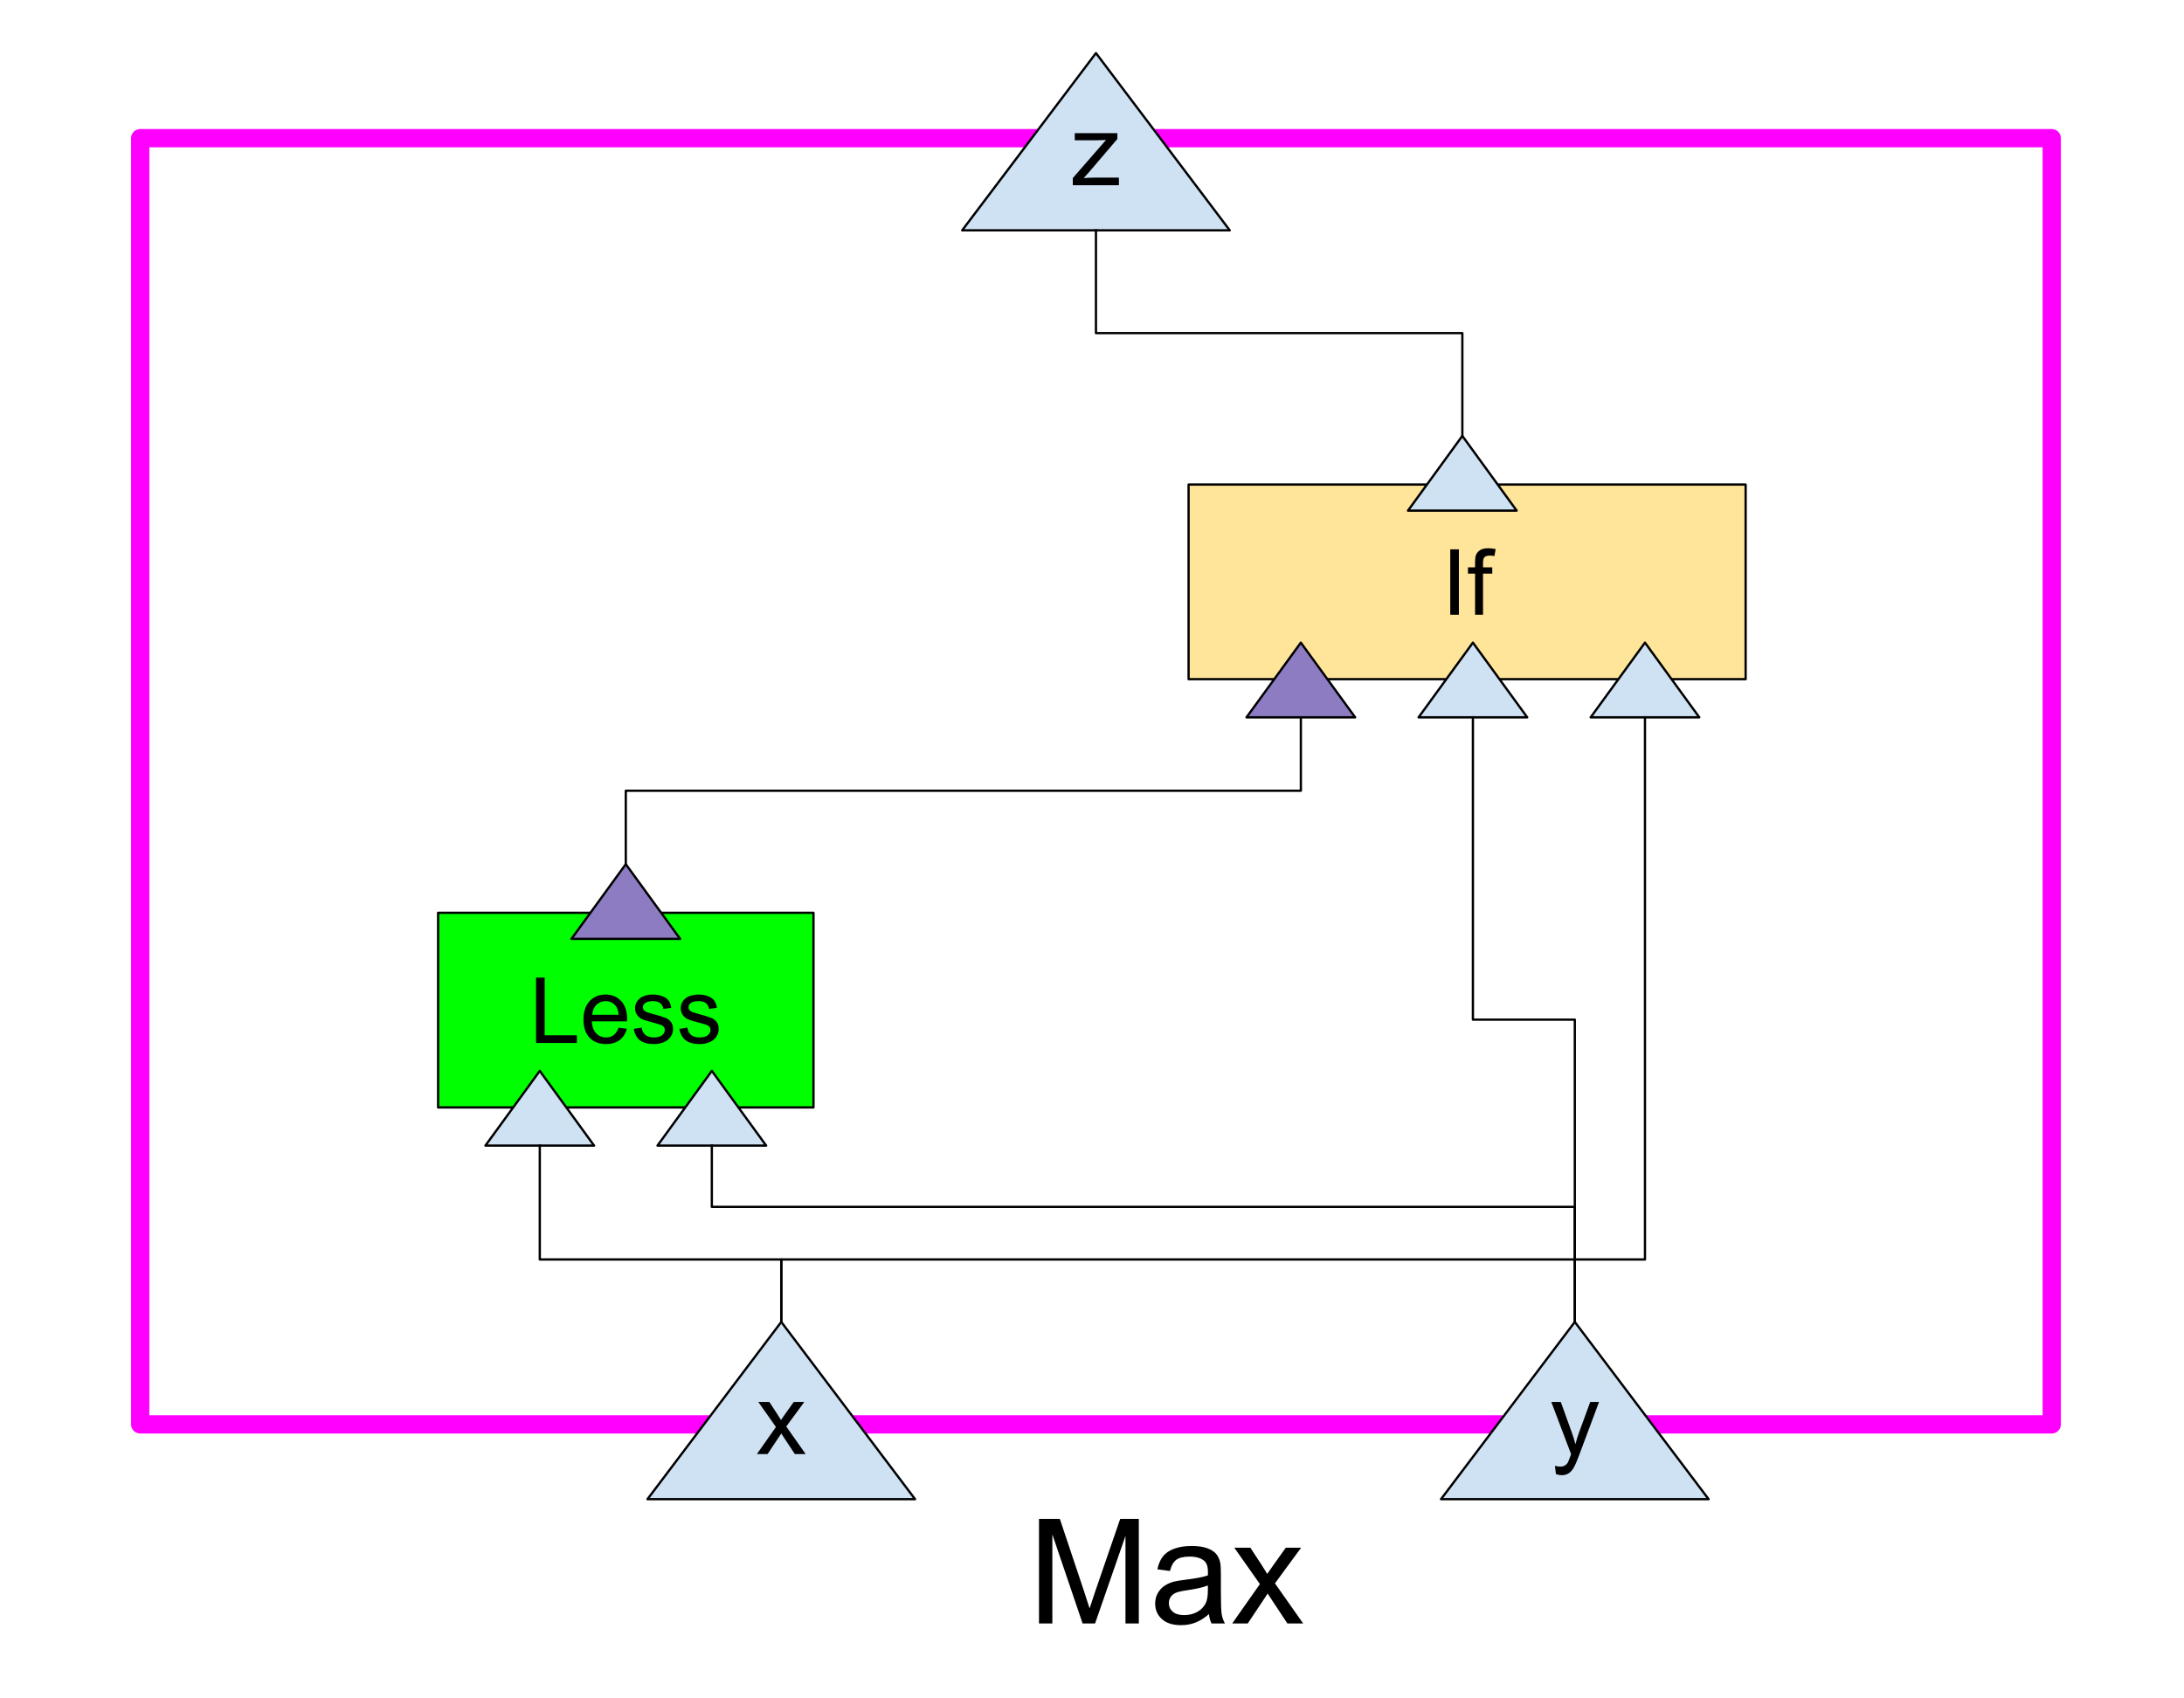 <svg version="1.1" viewBox="0.0 0.0 956.53 743.801" fill="none" stroke="none" stroke-linecap="square" stroke-miterlimit="10" xmlns:xlink="http://www.w3.org/1999/xlink" xmlns="http://www.w3.org/2000/svg"><rect x="0.0" y="0.0" width="956.53" height="743.801" fill="#333333" stroke="none"/><clipPath id="p.0"><path d="m0 0l956.53 0l0 743.801l-956.53 0l0 -743.801z" clip-rule="nonzero"/></clipPath><g clip-path="url(#p.0)"><path fill="#ffffff" d="m0 0l956.53 0l0 743.801l-956.53 0z" fill-rule="evenodd"/><path fill="#ffffff" d="m61.402 60.535l837.197 0l0 563.402l-837.197 0z" fill-rule="evenodd"/><path stroke="#ff00ff" stroke-width="8.0" stroke-linejoin="round" stroke-linecap="butt" d="m61.402 60.535l837.197 0l0 563.402l-837.197 0z" fill-rule="evenodd"/><path fill="#cfe2f3" d="m283.577 656.701l58.598 -77.638l58.598 77.638z" fill-rule="evenodd"/><path stroke="#000000" stroke-width="1.0" stroke-linejoin="round" stroke-linecap="butt" d="m283.577 656.701l58.598 -77.638l58.598 77.638z" fill-rule="evenodd"/><path fill="#000000" d="m331.504 636.941l8.328 -11.859l-7.703 -10.953l4.828 0l3.5 5.344q0.984 1.531 1.594 2.562q0.938 -1.422 1.734 -2.516l3.844 -5.391l4.625 0l-7.891 10.734l8.484 12.078l-4.734 0l-4.688 -7.094l-1.25 -1.906l-6.0 9.0l-4.672 0z" fill-rule="nonzero"/><path fill="#cfe2f3" d="m631.121 656.701l58.598 -77.638l58.598 77.638z" fill-rule="evenodd"/><path stroke="#000000" stroke-width="1.0" stroke-linejoin="round" stroke-linecap="butt" d="m631.121 656.701l58.598 -77.638l58.598 77.638z" fill-rule="evenodd"/><path fill="#000000" d="m681.454 645.722l-0.438 -3.625q1.266 0.344 2.219 0.344q1.281 0 2.047 -0.438q0.781 -0.422 1.281 -1.188q0.359 -0.594 1.188 -2.891q0.094 -0.312 0.344 -0.938l-8.672 -22.859l4.172 0l4.75 13.203q0.922 2.516 1.656 5.297q0.672 -2.672 1.594 -5.203l4.875 -13.297l3.859 0l-8.672 23.203q-1.406 3.75 -2.172 5.172q-1.031 1.922 -2.375 2.812q-1.328 0.891 -3.172 0.891q-1.109 0 -2.484 -0.484z" fill-rule="nonzero"/><path fill="#cfe2f3" d="m421.4 100.898l58.598 -77.638l58.598 77.638z" fill-rule="evenodd"/><path stroke="#000000" stroke-width="1.0" stroke-linejoin="round" stroke-linecap="butt" d="m421.4 100.898l58.598 -77.638l58.598 77.638z" fill-rule="evenodd"/><path fill="#000000" d="m469.858 81.138l0 -3.141l14.531 -16.672q-2.484 0.125 -4.375 0.125l-9.297 0l0 -3.125l18.656 0l0 2.547l-12.359 14.484l-2.391 2.641q2.609 -0.188 4.875 -0.188l10.562 0l0 3.328l-20.203 0z" fill-rule="nonzero"/><path fill="#00ff00" d="m191.877 399.841l164.409 0l0 85.26l-164.409 0z" fill-rule="evenodd"/><path stroke="#000000" stroke-width="1.0" stroke-linejoin="round" stroke-linecap="butt" d="m191.877 399.841l164.409 0l0 85.26l-164.409 0z" fill-rule="evenodd"/><path fill="#000000" d="m234.773 456.871l0 -28.641l3.781 0l0 25.266l14.109 0l0 3.375l-17.891 0zm36.152 -6.688l3.625 0.453q-0.859 3.188 -3.188 4.953q-2.312 1.75 -5.938 1.75q-4.547 0 -7.219 -2.797q-2.656 -2.812 -2.656 -7.875q0 -5.234 2.687 -8.125q2.703 -2.891 7.0 -2.891q4.156 0 6.797 2.844q2.641 2.828 2.641 7.969q0 0.312 -0.031 0.938l-15.469 0q0.203 3.406 1.938 5.234q1.734 1.812 4.344 1.812q1.922 0 3.281 -1.016q1.375 -1.016 2.188 -3.25zm-11.547 -5.672l11.578 0q-0.234 -2.625 -1.328 -3.938q-1.672 -2.031 -4.359 -2.031q-2.422 0 -4.078 1.625q-1.641 1.625 -1.812 4.344zm18.184 6.172l3.469 -0.547q0.297 2.078 1.625 3.203q1.344 1.109 3.75 1.109q2.422 0 3.594 -0.984q1.172 -0.984 1.172 -2.312q0 -1.203 -1.031 -1.875q-0.719 -0.469 -3.594 -1.203q-3.875 -0.969 -5.375 -1.672q-1.484 -0.719 -2.266 -1.984q-0.766 -1.266 -0.766 -2.781q0 -1.391 0.641 -2.562q0.641 -1.188 1.734 -1.969q0.812 -0.609 2.219 -1.031q1.422 -0.422 3.047 -0.422q2.438 0 4.281 0.703q1.859 0.703 2.734 1.906q0.875 1.203 1.203 3.219l-3.438 0.469q-0.234 -1.609 -1.359 -2.5q-1.109 -0.906 -3.172 -0.906q-2.422 0 -3.453 0.812q-1.031 0.797 -1.031 1.875q0 0.672 0.422 1.219q0.438 0.578 1.359 0.938q0.516 0.203 3.094 0.906q3.734 1.0 5.203 1.641q1.484 0.625 2.312 1.844q0.844 1.203 0.844 3.0q0 1.75 -1.031 3.312q-1.016 1.547 -2.953 2.406q-1.922 0.844 -4.375 0.844q-4.031 0 -6.156 -1.672q-2.125 -1.688 -2.703 -4.984zm20.0 0l3.469 -0.547q0.297 2.078 1.625 3.203q1.344 1.109 3.75 1.109q2.422 0 3.594 -0.984q1.172 -0.984 1.172 -2.312q0 -1.203 -1.031 -1.875q-0.719 -0.469 -3.594 -1.203q-3.875 -0.969 -5.375 -1.672q-1.484 -0.719 -2.266 -1.984q-0.766 -1.266 -0.766 -2.781q0 -1.391 0.641 -2.562q0.641 -1.188 1.734 -1.969q0.812 -0.609 2.219 -1.031q1.422 -0.422 3.047 -0.422q2.438 0 4.281 0.703q1.859 0.703 2.734 1.906q0.875 1.203 1.203 3.219l-3.438 0.469q-0.234 -1.609 -1.359 -2.5q-1.109 -0.906 -3.172 -0.906q-2.422 0 -3.453 0.812q-1.031 0.797 -1.031 1.875q0 0.672 0.422 1.219q0.438 0.578 1.359 0.938q0.516 0.203 3.094 0.906q3.734 1.0 5.203 1.641q1.484 0.625 2.312 1.844q0.844 1.203 0.844 3.0q0 1.75 -1.031 3.312q-1.016 1.547 -2.953 2.406q-1.922 0.844 -4.375 0.844q-4.031 0 -6.156 -1.672q-2.125 -1.688 -2.703 -4.984z" fill-rule="nonzero"/><path fill="#cfe2f3" d="m212.603 501.82l23.795 -32.724l23.795 32.724z" fill-rule="evenodd"/><path stroke="#000000" stroke-width="1.0" stroke-linejoin="round" stroke-linecap="butt" d="m212.603 501.82l23.795 -32.724l23.795 32.724z" fill-rule="evenodd"/><path fill="#cfe2f3" d="m287.968 501.82l23.795 -32.724l23.795 32.724z" fill-rule="evenodd"/><path stroke="#000000" stroke-width="1.0" stroke-linejoin="round" stroke-linecap="butt" d="m287.968 501.82l23.795 -32.724l23.795 32.724z" fill-rule="evenodd"/><path fill="#8e7cc3" d="m250.285 411.266l23.795 -32.724l23.795 32.724z" fill-rule="evenodd"/><path stroke="#000000" stroke-width="1.0" stroke-linejoin="round" stroke-linecap="butt" d="m250.285 411.266l23.795 -32.724l23.795 32.724z" fill-rule="evenodd"/><path fill="#ffe599" d="m520.57 212.249l243.969 0l0 85.26l-243.969 0z" fill-rule="evenodd"/><path stroke="#000000" stroke-width="1.0" stroke-linejoin="round" stroke-linecap="butt" d="m520.57 212.249l243.969 0l0 85.26l-243.969 0z" fill-rule="evenodd"/><path fill="#000000" d="m635.175 269.279l0 -28.641l3.781 0l0 28.641l-3.781 0zm10.863 0l0 -18.016l-3.109 0l0 -2.734l3.109 0l0 -2.203q0 -2.094 0.359 -3.109q0.516 -1.359 1.797 -2.203q1.281 -0.859 3.578 -0.859q1.484 0 3.281 0.359l-0.531 3.062q-1.094 -0.203 -2.062 -0.203q-1.609 0 -2.281 0.688q-0.656 0.688 -0.656 2.562l0 1.906l4.047 0l0 2.734l-4.047 0l0 18.016l-3.484 0z" fill-rule="nonzero"/><path fill="#cfe2f3" d="m621.296 314.228l23.795 -32.724l23.795 32.724z" fill-rule="evenodd"/><path stroke="#000000" stroke-width="1.0" stroke-linejoin="round" stroke-linecap="butt" d="m621.296 314.228l23.795 -32.724l23.795 32.724z" fill-rule="evenodd"/><path fill="#cfe2f3" d="m696.661 314.228l23.795 -32.724l23.795 32.724z" fill-rule="evenodd"/><path stroke="#000000" stroke-width="1.0" stroke-linejoin="round" stroke-linecap="butt" d="m696.661 314.228l23.795 -32.724l23.795 32.724z" fill-rule="evenodd"/><path fill="#cfe2f3" d="m616.661 223.675l23.795 -32.724l23.795 32.724z" fill-rule="evenodd"/><path stroke="#000000" stroke-width="1.0" stroke-linejoin="round" stroke-linecap="butt" d="m616.661 223.675l23.795 -32.724l23.795 32.724z" fill-rule="evenodd"/><path fill="#000000" fill-opacity="0.0" d="m274.081 378.542l0 -32.157l295.654 0l0 -32.158" fill-rule="evenodd"/><path stroke="#000000" stroke-width="1.0" stroke-linejoin="round" stroke-linecap="butt" d="m274.081 378.542l0 -32.157l295.654 0l0 -32.158" fill-rule="evenodd"/><path fill="#000000" fill-opacity="0.0" d="m342.176 579.063l0 -27.36l-105.764 0l0 -49.869" fill-rule="evenodd"/><path stroke="#000000" stroke-width="1.0" stroke-linejoin="round" stroke-linecap="butt" d="m342.176 579.063l0 -27.36l-105.764 0l0 -49.869" fill-rule="evenodd"/><path fill="#000000" fill-opacity="0.0" d="m441.302 640.701l149.291 0l0 96.945l-149.291 0z" fill-rule="evenodd"/><path fill="#000000" d="m455.052 711.141l0 -45.812l9.125 0l10.844 32.438q1.5 4.531 2.188 6.781q0.781 -2.5 2.438 -7.344l10.969 -31.875l8.156 0l0 45.812l-5.844 0l0 -38.344l-13.312 38.344l-5.469 0l-13.25 -39.0l0 39.0l-5.844 0zm74.437 -4.094q-3.125 2.656 -6.016 3.75q-2.891 1.094 -6.203 1.094q-5.469 0 -8.406 -2.672q-2.938 -2.672 -2.938 -6.828q0 -2.438 1.109 -4.453q1.109 -2.016 2.906 -3.234q1.797 -1.219 4.047 -1.844q1.656 -0.438 5.0 -0.844q6.812 -0.812 10.031 -1.938q0.031 -1.156 0.031 -1.469q0 -3.438 -1.594 -4.844q-2.156 -1.906 -6.406 -1.906q-3.969 0 -5.859 1.391q-1.891 1.391 -2.797 4.922l-5.5 -0.75q0.75 -3.531 2.469 -5.703q1.719 -2.172 4.969 -3.344q3.25 -1.172 7.531 -1.172q4.25 0 6.906 1.0q2.656 1.0 3.906 2.516q1.25 1.516 1.75 3.828q0.281 1.438 0.281 5.188l0 7.5q0 7.844 0.359 9.922q0.359 2.078 1.422 3.984l-5.875 0q-0.875 -1.75 -1.125 -4.094zm-0.469 -12.562q-3.062 1.25 -9.188 2.125q-3.469 0.5 -4.906 1.125q-1.438 0.625 -2.219 1.828q-0.781 1.203 -0.781 2.672q0 2.25 1.703 3.75q1.703 1.5 4.984 1.5q3.25 0 5.781 -1.422q2.531 -1.422 3.719 -3.891q0.906 -1.906 0.906 -5.625l0 -2.062zm10.656 16.656l12.125 -17.25l-11.219 -15.938l7.031 0l5.094 7.781q1.438 2.219 2.312 3.719q1.375 -2.062 2.531 -3.656l5.594 -7.844l6.719 0l-11.469 15.625l12.344 17.562l-6.906 0l-6.812 -10.312l-1.812 -2.781l-8.719 13.094l-6.812 0z" fill-rule="nonzero"/><path fill="#8e7cc3" d="m545.931 314.228l23.795 -32.724l23.795 32.724z" fill-rule="evenodd"/><path stroke="#000000" stroke-width="1.0" stroke-linejoin="round" stroke-linecap="butt" d="m545.931 314.228l23.795 -32.724l23.795 32.724z" fill-rule="evenodd"/><path fill="#000000" fill-opacity="0.0" d="m311.763 501.82l0 26.831l377.953 0l0 50.398" fill-rule="evenodd"/><path stroke="#000000" stroke-width="1.0" stroke-linejoin="round" stroke-linecap="butt" d="m311.763 501.82l0 26.831l377.953 0l0 50.398" fill-rule="evenodd"/><path fill="#000000" fill-opacity="0.0" d="m720.456 314.228l0 237.475l-378.268 0l0 27.375" fill-rule="evenodd"/><path stroke="#000000" stroke-width="1.0" stroke-linejoin="round" stroke-linecap="butt" d="m720.456 314.228l0 237.475l-378.268 0l0 27.375" fill-rule="evenodd"/><path fill="#000000" fill-opacity="0.0" d="m479.999 100.898l0 45.026l160.472 0l0 45.021" fill-rule="evenodd"/><path stroke="#000000" stroke-width="1.0" stroke-linejoin="round" stroke-linecap="butt" d="m479.999 100.898l0 45.026l160.472 0l0 45.021" fill-rule="evenodd"/><path fill="#000000" fill-opacity="0.0" d="m645.091 314.228l0 132.417l44.63 0l0 132.433" fill-rule="evenodd"/><path stroke="#000000" stroke-width="1.0" stroke-linejoin="round" stroke-linecap="butt" d="m645.091 314.228l0 132.417l44.63 0l0 132.433" fill-rule="evenodd"/></g></svg>